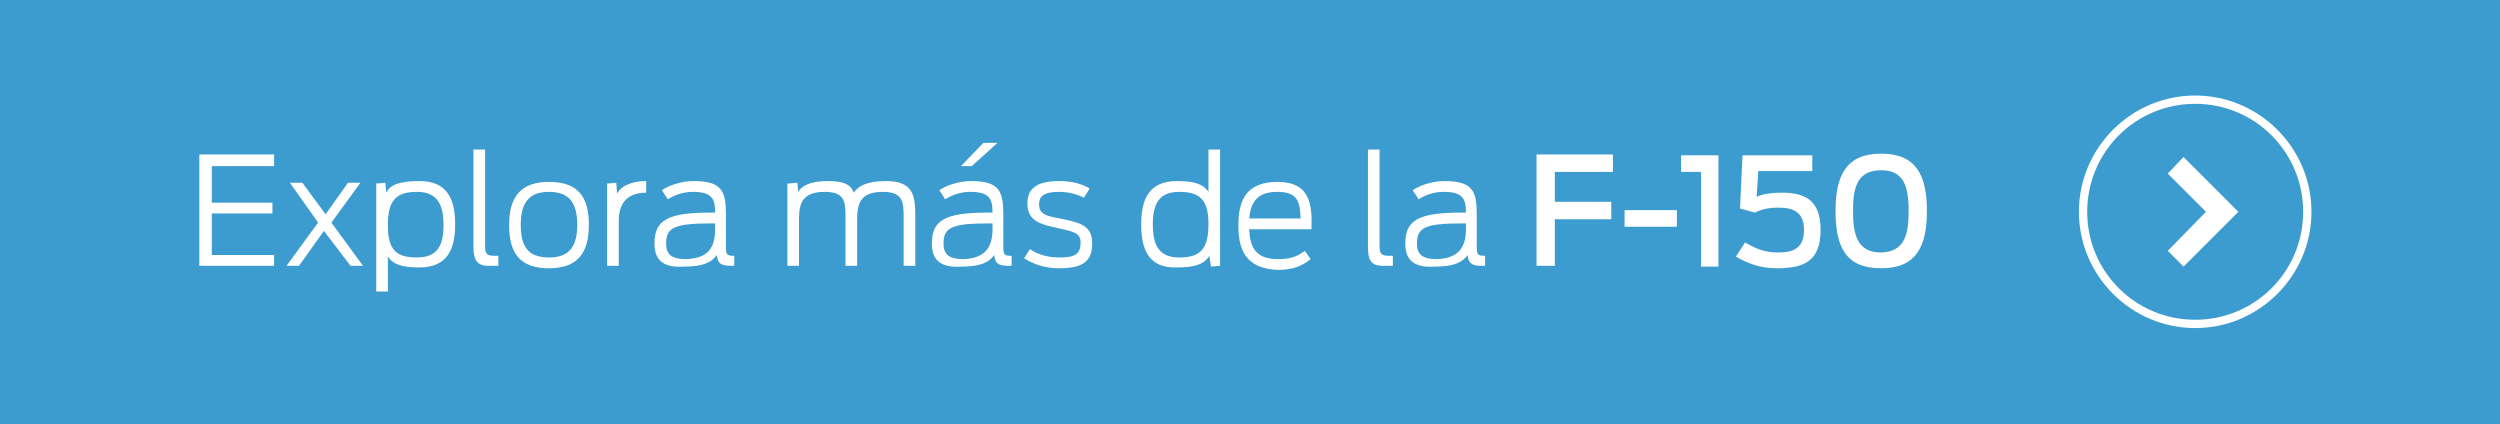 <?xml version="1.0" encoding="utf-8"?>
<!-- Generator: Adobe Illustrator 21.0.2, SVG Export Plug-In . SVG Version: 6.00 Build 0)  -->
<svg version="1.1" id="Layer_1" xmlns="http://www.w3.org/2000/svg" xmlns:xlink="http://www.w3.org/1999/xlink" x="0px" y="0px"
	 viewBox="0 0 301 51.1" enable-background="new 0 0 301 51.1" xml:space="preserve">
<rect fill="#3C9CD0" width="301" height="51.1"/>
<g>
	<path fill="#FFFFFF" d="M24.1,18.6h8.9V20h-7.5v4.4h7.3v1.3h-7.3v5H33v1.3h-9V18.6z"/>
	<path fill="#FFFFFF" d="M39,27.8l-3,4.2h-1.5l3.8-5.2l-3.4-4.8h1.5l2.8,3.8l2.7-3.8h1.5l-3.5,4.8l3.8,5.2h-1.5L39,27.8z"/>
	<path fill="#FFFFFF" d="M45.3,22.1l1.1-0.1l0.1,1.2c0.5-1,1.7-1.4,4-1.4c3.3,0,4.3,2.1,4.3,5.2c0,3.1-1,5.2-4.3,5.2
		c-2.2,0-3.2-0.4-3.8-1.3v4.2h-1.4V22.1z M53.4,27.1c0-2.4-0.7-4-3.2-4c-2.5,0-3.5,1-3.5,4c0,3,1,3.9,3.5,3.9
		C52.7,31,53.4,29.5,53.4,27.1z"/>
	<path fill="#FFFFFF" d="M57,29.7V18h1.4v11.5c0,1,0.1,1.3,1.2,1.3c0,0,0.4,0,0.4,0v1.2c-0.1,0-0.5,0-0.9,0
		C57.5,32.1,57,31.4,57,29.7z"/>
	<path fill="#FFFFFF" d="M61.3,27.1c0-3.4,1.4-5.2,4.8-5.2c3.5,0,4.8,1.8,4.8,5.2c0,3.4-1.4,5.2-4.8,5.2
		C62.6,32.3,61.3,30.5,61.3,27.1z M69.5,27.1c0-2.6-0.9-4-3.4-4c-2.5,0-3.4,1.4-3.4,4c0,2.6,0.9,3.9,3.4,3.9
		C68.6,31,69.5,29.6,69.5,27.1z"/>
	<path fill="#FFFFFF" d="M73.1,22.1l1.1-0.1l0.1,1.3c0.4-0.8,1.6-1.5,3.5-1.5v1.4c-2.4,0-3.3,1.4-3.3,3.4v5.4h-1.4V22.1z"/>
	<path fill="#FFFFFF" d="M78.8,29.3c0-2.8,1.6-3.7,6.7-3.7h0.6c0-1.7-0.4-2.5-2.7-2.5c-1.3,0-2.4,0.5-3,0.9l-0.7-1.1
		c0.7-0.5,2.2-1.1,3.8-1.1c3.4,0,3.9,1.2,3.9,4v3.8c0,1.1,0.1,1.2,1,1.2v1.2c-0.1,0-0.3,0-0.5,0c-1.2,0-1.5-0.4-1.6-1.3
		c-0.6,0.9-1.7,1.4-3.9,1.4C79.5,32.3,78.8,31,78.8,29.3z M86.1,27.6v-0.7h-0.5c-4.4,0-5.4,0.5-5.4,2.4c0,1.2,0.5,1.9,2.4,1.9
		C85.1,31.1,86.1,30,86.1,27.6z"/>
	<path fill="#FFFFFF" d="M94.9,22.1l1.1-0.1l0.1,1.1c0.4-0.7,1.4-1.3,3.6-1.3c2.2,0,2.8,0.6,3.1,1.4c0.5-0.8,1.6-1.4,3.9-1.4
		c3.2,0,3.5,1.7,3.5,4.1v6.1h-1.4v-5.9c0-1.8-0.1-3-2.5-3c-2.7,0-3.1,1.4-3.1,3.3v5.6h-1.4v-5.9c0-1.8-0.1-3-2.5-3
		c-2.7,0-3.1,1.4-3.1,3.3v5.6h-1.4V22.1z"/>
	<path fill="#FFFFFF" d="M112.2,29.3c0-2.8,1.6-3.7,6.7-3.7h0.6c0-1.7-0.4-2.5-2.7-2.5c-1.3,0-2.4,0.5-3,0.9l-0.7-1.1
		c0.7-0.5,2.2-1.1,3.8-1.1c3.4,0,3.9,1.2,3.9,4v3.8c0,1.1,0.1,1.2,1,1.2v1.2c-0.1,0-0.3,0-0.5,0c-1.2,0-1.5-0.4-1.6-1.3
		c-0.6,0.9-1.7,1.4-3.9,1.4C112.9,32.3,112.2,31,112.2,29.3z M119.5,27.6v-0.7h-0.5c-4.4,0-5.4,0.5-5.4,2.4c0,1.2,0.5,1.9,2.4,1.9
		C118.4,31.1,119.5,30,119.5,27.6z M118.4,17.2h1.7l-3.1,2.8h-1.3L118.4,17.2z"/>
	<path fill="#FFFFFF" d="M123.3,31.1l0.7-1.1c1.2,0.8,2.5,1,3.5,1c1.8,0,2.6-0.3,2.6-1.8c0-1.1-0.7-1.3-2.6-1.7
		c-2.3-0.5-3.8-0.9-3.8-3c0-1.7,1-2.7,3.8-2.7c1.5,0,2.7,0.3,3.7,0.9l-0.7,1.1c-0.8-0.4-1.8-0.7-3-0.7c-1.9,0-2.4,0.6-2.4,1.5
		c0,1.1,0.7,1.4,2.5,1.7c2.4,0.5,3.9,0.8,3.9,3c0,2.3-1.3,3-4,3C126.2,32.3,124.7,32,123.3,31.1z"/>
	<path fill="#FFFFFF" d="M137.4,27c0-3.1,1-5.2,4.3-5.2c2.2,0,3.2,0.4,3.8,1.3V18h1.4v14l-1.1,0.1l-0.2-1.3c-0.6,1-1.7,1.4-3.9,1.4
		C138.4,32.3,137.4,30.2,137.4,27z M145.5,27c0-2.9-1-3.9-3.5-3.9c-2.5,0-3.2,1.5-3.2,3.9c0,2.5,0.7,4,3.2,4
		C144.5,31,145.5,30,145.5,27z"/>
	<path fill="#FFFFFF" d="M149.1,27.1c0-2.9,0.9-5.2,4.7-5.2c4,0,4.2,2.8,4.1,5.7h-7.5c0.1,2.1,0.7,3.6,3.5,3.6c1.6,0,2.4-0.4,3.2-1
		l0.7,1c-1,0.8-2.1,1.3-4,1.3C149.9,32.3,149.1,30,149.1,27.1z M150.4,26.3h6.2c-0.1-1.8-0.2-3.2-2.8-3.2
		C151.3,23.1,150.6,24.4,150.4,26.3z"/>
	<path fill="#FFFFFF" d="M164.7,29.7V18h1.4v11.5c0,1,0.1,1.3,1.2,1.3c0,0,0.4,0,0.4,0v1.2c-0.1,0-0.5,0-0.9,0
		C165.1,32.1,164.7,31.4,164.7,29.7z"/>
	<path fill="#FFFFFF" d="M169.2,29.3c0-2.8,1.6-3.7,6.7-3.7h0.6c0-1.7-0.4-2.5-2.7-2.5c-1.3,0-2.4,0.5-3,0.9l-0.7-1.1
		c0.7-0.5,2.2-1.1,3.8-1.1c3.4,0,3.9,1.2,3.9,4v3.8c0,1.1,0.1,1.2,1,1.2v1.2c-0.1,0-0.3,0-0.5,0c-1.2,0-1.5-0.4-1.6-1.3
		c-0.6,0.9-1.7,1.4-3.9,1.4C169.9,32.3,169.2,31,169.2,29.3z M176.5,27.6v-0.7h-0.5c-4.4,0-5.4,0.5-5.4,2.4c0,1.2,0.5,1.9,2.4,1.9
		C175.4,31.1,176.5,30,176.5,27.6z"/>
	<path fill="#FFFFFF" d="M185,18.6h9.2v2.1h-7v3.6h6.8v2.1h-6.8v5.6H185V18.6z"/>
	<path fill="#FFFFFF" d="M195.6,25.3h6.3v2h-6.3V25.3z"/>
	<path fill="#FFFFFF" d="M204.8,20.7h-2.4v-2h4.5v13.4h-2.1V20.7z"/>
	<path fill="#FFFFFF" d="M209,30.9l1.1-1.7c1.1,0.6,2.2,1.2,3.9,1.2c1.8,0,3.2-0.4,3.2-2.7c0-2.2-1.3-2.7-3.1-2.7
		c-1.2,0-2,0.2-2.8,0.6l-1.8-0.5l0.3-6.4h8.4v1.9h-6.5l-0.2,3.1c0.6-0.3,1.7-0.5,3-0.5c2.6,0,4.7,0.7,4.7,4.5c0,3.9-2.2,4.6-5.3,4.6
		C211.8,32.3,210.2,31.6,209,30.9z"/>
	<path fill="#FFFFFF" d="M221,25.4c0-4.3,1.3-6.9,5.5-6.9c4.2,0,5.5,2.6,5.5,6.9c0,4.3-1.3,6.9-5.5,6.9
		C222.2,32.3,221,29.7,221,25.4z M229.8,25.4c0-3-0.6-4.9-3.3-4.9c-2.8,0-3.4,1.9-3.4,4.9c0,3,0.6,5,3.4,5
		C229.3,30.3,229.8,28.3,229.8,25.4z"/>
</g>
<path fill="#FFFFFF" d="M264.3,39.5c-7.7,0-14-6.3-14-14s6.3-14,14-14s14,6.3,14,14S272,39.5,264.3,39.5z M264.3,12.5
	c-7.2,0-13,5.8-13,13s5.8,13,13,13s13-5.8,13-13S271.5,12.5,264.3,12.5z"/>
<polygon fill="#FFFFFF" points="262.9,32.1 261,30.2 265.6,25.5 261,20.9 262.9,18.9 269.5,25.5 "/>
</svg>
